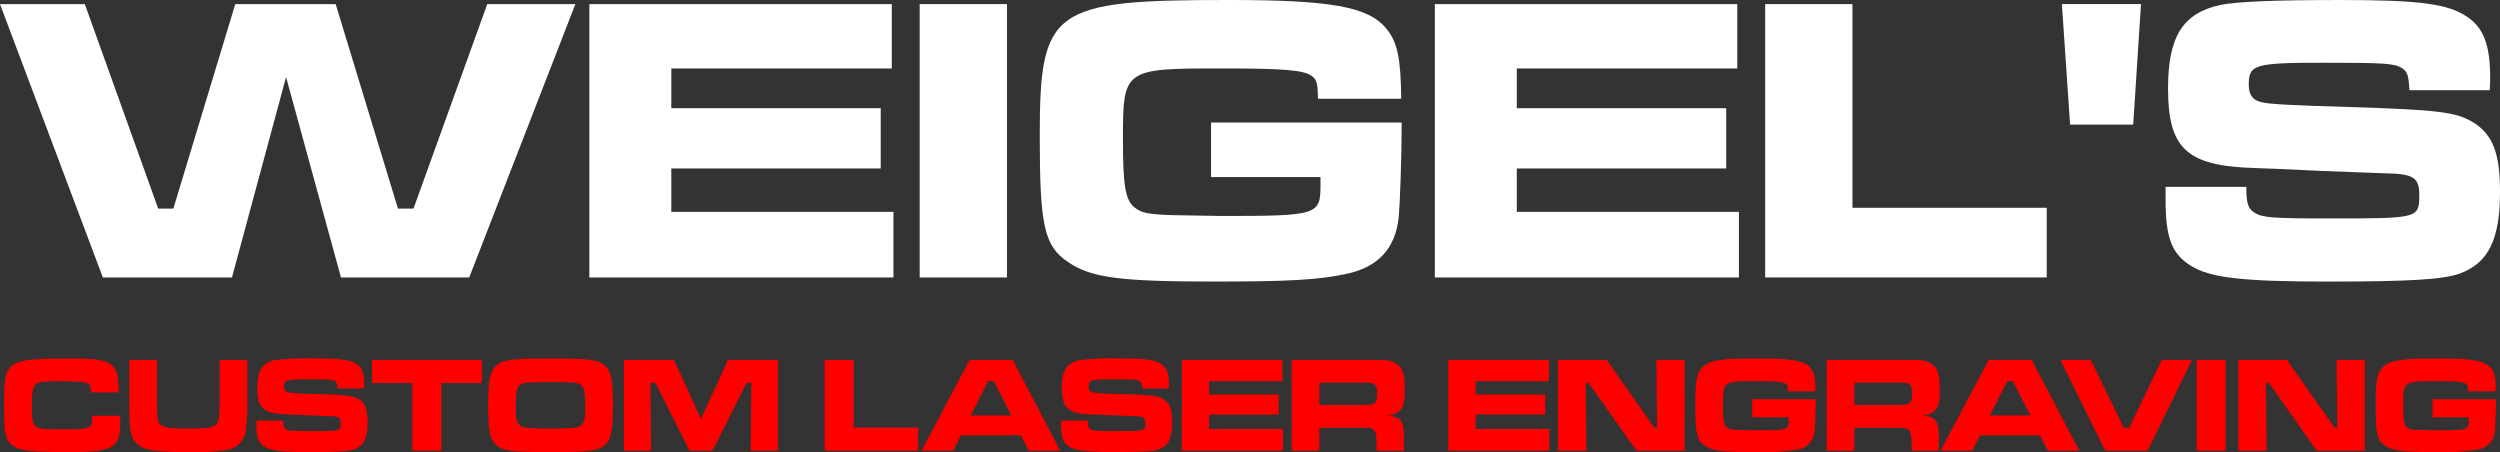 <svg xmlns="http://www.w3.org/2000/svg" width="452.245" height="81.782" viewBox="0 0 452.245 81.782">
  <rect x="0" y="0" width="452.245" height="81.782" fill="#333333" stroke="none"/>
  <g id="Weigel_s_Text_Logo" data-name="Weigel&apos;s Text Logo" transform="translate(-205.5 -598.284)">
    <g id="Group_111" data-name="Group 111" transform="translate(205.5 598.284)">
      <g id="Group_68" data-name="Group 68">
        <path id="Path_43" data-name="Path 43" d="M220.846,599.249l13.27,36.994h2.743l11.2-36.994h18.163l11.269,36.994H280.3l13.344-36.994h15.939l-19.2,49.448H267.181l-9.934-36.253L247.461,648.7H224.108L205.5,599.249Z" transform="translate(-205.5 -598.507)" fill="#fff"/>
        <path id="Path_44" data-name="Path 44" d="M398.826,599.249v11.639H358.941v7.191h37.883v10.9H358.941v7.859h40.183V648.7h-55.01V599.249Z" transform="translate(-237.503 -598.507)" fill="#fff"/>
        <path id="Path_45" data-name="Path 45" d="M437.6,599.249V648.7H421.807V599.249Z" transform="translate(-255.44 -598.507)" fill="#fff"/>
        <path id="Path_46" data-name="Path 46" d="M515.512,620.451v1.335c0,4.892-.3,13.344-.518,15.716-.593,5.783-3.781,9.193-9.712,10.379-5.042,1.038-10.231,1.334-23.65,1.334-16.977,0-22.242-.668-26.392-3.484-4.375-2.892-5.19-6.524-5.19-22.76,0-23.131,2.15-24.688,34.177-24.688,18.387,0,25.207,1.186,28.468,5.116,2.077,2.446,2.67,5.485,2.743,12.751H500.389c-.075-2.891-.223-3.485-1.187-4.152-1.482-1.038-4.966-1.334-16.235-1.334-17.793,0-17.867.074-17.867,12.9,0,8.377.445,10.9,2.076,12.232,1.261,1.038,2.594,1.261,6.821,1.409l8.822.148c17.571,0,18.016-.148,18.016-5.635v-1.408H481.04v-9.861Z" transform="translate(-261.961 -598.284)" fill="#fff"/>
        <path id="Path_47" data-name="Path 47" d="M597.687,599.249v11.639H557.8v7.191h37.884v10.9H557.8v7.859h40.182V648.7H542.974V599.249Z" transform="translate(-283.415 -598.507)" fill="#fff"/>
        <path id="Path_48" data-name="Path 48" d="M636.459,599.249v36.845H671.6v12.6H620.668V599.249Z" transform="translate(-301.353 -598.507)" fill="#fff"/>
        <path id="Path_49" data-name="Path 49" d="M691.939,621.045l-1.482-21.8h14.309l-1.41,21.8Z" transform="translate(-317.465 -598.507)" fill="#fff"/>
        <path id="Path_50" data-name="Path 50" d="M729.45,632.09c0,2.966.3,3.93,1.483,4.671,1.408.89,3.039,1.038,13.641,1.038,16.162,0,16.162,0,16.162-4.374,0-2.966-1.113-3.707-5.932-3.781l-11.861-.445-8.007-.37-4-.148C718.7,628.31,715.29,625.2,715.29,614.3c0-9.416,2.669-13.641,9.489-15.124,2.891-.593,9.712-.89,21.573-.89,14.383,0,19.573.668,23.057,3.04,2.966,2,4.152,5.116,4.152,10.973,0,.3,0,1.334-.074,2.3H758.956c-.148-2.743-.371-3.409-1.482-4.077-1.261-.741-3.113-.89-13.79-.89-12.751,0-13.79.3-13.79,3.929,0,1.854.667,2.817,2.224,3.188,1.335.371,5.412.593,15.866.89,16.31.518,19.5.889,22.686,2.891,3.41,2.224,4.671,5.56,4.671,12.454,0,8.6-2.076,12.826-7.192,14.753-2.965,1.112-9.193,1.483-23.945,1.483-15.346,0-21.352-.668-24.836-2.892-3.411-2.149-4.522-5.041-4.522-11.861V632.09Z" transform="translate(-323.096 -598.284)" fill="#fff"/>
      </g>
      <g id="Group_110" data-name="Group 110" transform="translate(0.746 64.853)">
        <g id="Group_109" data-name="Group 109">
          <g id="Group_70" data-name="Group 70">
            <g id="Group_69" data-name="Group 69">
              <path id="Path_51" data-name="Path 51" d="M227.441,692.955c.025.937.049,1.306.049,1.553,0,2.661-.69,3.868-2.513,4.46-1.331.418-3.13.566-6.777.566-6.431,0-8.5-.2-9.832-.961-1.084-.616-1.577-1.528-1.774-3.2-.075-.739-.124-2.1-.124-4.189,0-3.672.1-5.028.469-5.939.887-2.218,2.686-2.637,11.286-2.637,4.386,0,5.914.173,7.047.764,1.4.715,1.9,1.923,1.9,4.559v.813h-5c-.049-1.084-.1-1.306-.394-1.552-.371-.321-1.824-.468-4.979-.468-3.13,0-4.041.1-4.534.492-.591.494-.788,1.454-.788,3.943,0,4.214.074,4.263,5.347,4.263,5.5,0,5.569-.025,5.594-2.464Z" transform="translate(-206.47 -682.605)" fill="#fe0000"/>
            </g>
          </g>
          <g id="Group_72" data-name="Group 72" transform="translate(22.649 0.247)">
            <g id="Group_71" data-name="Group 71">
              <path id="Path_52" data-name="Path 52" d="M240.92,682.926v7.565a16.666,16.666,0,0,0,.172,3.277c.271,1.306,1.233,1.577,5.5,1.577,3.45,0,4.486-.148,5.027-.74.395-.418.518-.862.591-2.414.025-.567.049-1.356.049-1.7v-7.565h5v7.565a39.07,39.07,0,0,1-.247,5.15,4.129,4.129,0,0,1-3.4,3.573,35.465,35.465,0,0,1-6.949.394c-6.285,0-8.256-.345-9.488-1.651-.813-.838-1.084-1.848-1.208-4.263-.025-.542-.025-.542-.049-3.2v-7.565Z" transform="translate(-235.918 -682.926)" fill="#fe0000"/>
            </g>
          </g>
          <g id="Group_74" data-name="Group 74" transform="translate(45.643)">
            <g id="Group_73" data-name="Group 73">
              <path id="Path_53" data-name="Path 53" d="M270.669,693.842c0,.986.1,1.307.492,1.553.468.3,1.011.345,4.534.345,5.372,0,5.372,0,5.372-1.454,0-.985-.369-1.232-1.971-1.257l-3.943-.148-2.662-.123-1.331-.05c-4.066-.123-5.2-1.158-5.2-4.78,0-3.13.888-4.534,3.154-5.027a48.6,48.6,0,0,1,7.171-.3c4.78,0,6.505.222,7.664,1.011.986.665,1.38,1.7,1.38,3.647,0,.1,0,.444-.025.765h-4.829c-.05-.912-.123-1.135-.494-1.356-.418-.246-1.034-.3-4.583-.3-4.239,0-4.583.1-4.583,1.306,0,.615.221.936.739,1.059a38.97,38.97,0,0,0,5.273.3c5.422.173,6.481.3,7.541.961,1.134.74,1.552,1.848,1.552,4.14,0,2.858-.69,4.263-2.39,4.9-.985.369-3.055.492-7.96.492-5.1,0-7.1-.221-8.255-.961-1.134-.715-1.5-1.676-1.5-3.943v-.789Z" transform="translate(-265.814 -682.605)" fill="#fe0000"/>
            </g>
          </g>
          <g id="Group_76" data-name="Group 76" transform="translate(66.541 0.247)">
            <g id="Group_75" data-name="Group 75">
              <path id="Path_54" data-name="Path 54" d="M312.872,682.926v4.189h-7.319v12.248H300.3V687.115h-7.319v-4.189Z" transform="translate(-292.986 -682.926)" fill="#fe0000"/>
            </g>
          </g>
          <g id="Group_78" data-name="Group 78" transform="translate(87.563)">
            <g id="Group_77" data-name="Group 77">
              <path id="Path_55" data-name="Path 55" d="M341.264,683.739c1.257.961,1.627,2.612,1.627,7.319,0,4.731-.37,6.382-1.627,7.344s-2.809,1.133-9.61,1.133c-6.924,0-8.453-.172-9.709-1.133-1.281-.986-1.626-2.613-1.626-7.442,0-4.583.369-6.259,1.626-7.221s2.785-1.134,9.66-1.134S340.007,682.778,341.264,683.739ZM325.715,687.9c-.3.566-.395,1.5-.395,3.6,0,2.046.148,2.711.739,3.18.665.518,1.454.591,5.594.591,4.017,0,4.83-.1,5.495-.591.567-.444.74-1.158.74-3.154,0-2.44-.148-3.376-.591-3.919-.567-.665-1.108-.739-5.692-.739C326.676,686.868,326.207,686.943,325.715,687.9Z" transform="translate(-320.318 -682.605)" fill="#fe0000"/>
            </g>
          </g>
          <g id="Group_80" data-name="Group 80" transform="translate(112.109 0.247)">
            <g id="Group_79" data-name="Group 79">
              <path id="Path_56" data-name="Path 56" d="M361.3,682.926l4.879,10.67,4.9-10.67h9.02v16.436h-4.929l.123-12.3h-.838l-6.185,12.3H364.11l-6.185-12.3h-.888l.124,12.3h-4.929V682.926Z" transform="translate(-352.232 -682.926)" fill="#fe0000"/>
            </g>
          </g>
          <g id="Group_82" data-name="Group 82" transform="translate(148.436 0.247)">
            <g id="Group_81" data-name="Group 81">
              <path id="Path_57" data-name="Path 57" d="M404.712,682.926v12.247h11.681v4.189H399.464V682.926Z" transform="translate(-399.464 -682.926)" fill="#fe0000"/>
            </g>
          </g>
          <g id="Group_84" data-name="Group 84" transform="translate(165.958 0.247)">
            <g id="Group_83" data-name="Group 83">
              <path id="Path_58" data-name="Path 58" d="M440.234,696.578H429.367l-1.4,2.784h-5.717l8.7-16.436h7.787l8.6,16.436h-5.693Zm-4.928-9.832h-.986l-3.179,6.234h7.343Z" transform="translate(-422.246 -682.926)" fill="#fe0000"/>
            </g>
          </g>
          <g id="Group_86" data-name="Group 86" transform="translate(191.195)">
            <g id="Group_85" data-name="Group 85">
              <path id="Path_59" data-name="Path 59" d="M459.912,693.842c0,.986.1,1.307.493,1.553.468.3,1.011.345,4.534.345,5.372,0,5.372,0,5.372-1.454,0-.985-.37-1.232-1.971-1.257l-3.943-.148-2.662-.123-1.331-.05c-4.066-.123-5.2-1.158-5.2-4.78,0-3.13.888-4.534,3.154-5.027a48.584,48.584,0,0,1,7.171-.3c4.781,0,6.506.222,7.664,1.011.985.665,1.38,1.7,1.38,3.647,0,.1,0,.444-.025.765h-4.83c-.049-.912-.123-1.135-.493-1.356-.418-.246-1.034-.3-4.583-.3-4.239,0-4.583.1-4.583,1.306,0,.615.221.936.739,1.059a38.957,38.957,0,0,0,5.273.3c5.422.173,6.481.3,7.54.961,1.134.74,1.553,1.848,1.553,4.14,0,2.858-.69,4.263-2.39,4.9-.985.369-3.056.492-7.96.492-5.1,0-7.1-.221-8.255-.961-1.134-.715-1.5-1.676-1.5-3.943v-.789Z" transform="translate(-455.058 -682.605)" fill="#fe0000"/>
            </g>
          </g>
          <g id="Group_88" data-name="Group 88" transform="translate(213.055 0.247)">
            <g id="Group_87" data-name="Group 87">
              <path id="Path_60" data-name="Path 60" d="M501.665,682.926v3.869H488.409v2.39H501v3.623H488.409v2.611h13.356v3.943H483.48V682.926Z" transform="translate(-483.48 -682.926)" fill="#fe0000"/>
            </g>
          </g>
          <g id="Group_90" data-name="Group 90" transform="translate(232.919 0.247)">
            <g id="Group_89" data-name="Group 89">
              <path id="Path_61" data-name="Path 61" d="M509.307,682.926h12.1c5.668,0,5.668,0,6.727.641,1.257.764,1.627,1.848,1.627,4.707,0,2.439-.247,3.376-1.134,4.041a3.609,3.609,0,0,1-1.922.69c2.539.3,2.982,1.034,2.883,4.83v1.527h-4.929V698.5c0-1.848-.1-2.44-.493-2.859-.345-.395-.715-.444-2.785-.444h-7.072v4.165h-5Zm12.05,8.157c2.514-.049,2.514-.049,2.858-.3.395-.246.542-.738.542-1.774,0-1.109-.2-1.577-.715-1.8-.345-.148-.418-.148-2.686-.173h-7.048v4.042Z" transform="translate(-509.307 -682.926)" fill="#fe0000"/>
            </g>
          </g>
          <g id="Group_92" data-name="Group 92" transform="translate(261.26 0.247)">
            <g id="Group_91" data-name="Group 91" transform="translate(0)">
              <path id="Path_62" data-name="Path 62" d="M564.341,682.926v3.869H551.085v2.39h12.591v3.623H551.085v2.611H564.44v3.943H546.156V682.926Z" transform="translate(-546.156 -682.926)" fill="#fe0000"/>
            </g>
          </g>
          <g id="Group_94" data-name="Group 94" transform="translate(281.125 0.247)">
            <g id="Group_93" data-name="Group 93">
              <path id="Path_63" data-name="Path 63" d="M580.756,682.926l8.6,12.247h.518l-.123-12.247h5.1v16.436h-8.7l-8.65-12.271h-.541l.123,12.271h-5.1V682.926Z" transform="translate(-571.983 -682.926)" fill="#fe0000"/>
            </g>
          </g>
          <g id="Group_96" data-name="Group 96" transform="translate(305.941)">
            <g id="Group_95" data-name="Group 95">
              <path id="Path_64" data-name="Path 64" d="M626.008,689.974v.443c0,1.627-.1,4.436-.172,5.224a3.619,3.619,0,0,1-3.228,3.45,38.469,38.469,0,0,1-7.861.443c-5.643,0-7.393-.221-8.773-1.158-1.454-.961-1.725-2.168-1.725-7.565,0-7.688.715-8.206,11.36-8.206,6.112,0,8.379.395,9.463,1.7.69.813.887,1.823.912,4.238h-5c-.025-.961-.074-1.158-.395-1.38-.492-.345-1.651-.444-5.4-.444-5.915,0-5.939.025-5.939,4.288,0,2.784.148,3.623.691,4.066.418.345.862.418,2.267.468l2.932.05c5.841,0,5.989-.05,5.989-1.874v-.468h-6.58v-3.277Z" transform="translate(-604.249 -682.605)" fill="#fe0000"/>
            </g>
          </g>
          <g id="Group_98" data-name="Group 98" transform="translate(329.699 0.247)">
            <g id="Group_97" data-name="Group 97" transform="translate(0)">
              <path id="Path_65" data-name="Path 65" d="M635.139,682.926h12.1c5.668,0,5.668,0,6.727.641,1.257.764,1.626,1.848,1.626,4.707,0,2.439-.246,3.376-1.134,4.041a3.609,3.609,0,0,1-1.921.69c2.538.3,2.982,1.034,2.883,4.83v1.527h-4.929V698.5c0-1.848-.1-2.44-.492-2.859-.345-.395-.715-.444-2.785-.444h-7.072v4.165h-5Zm12.05,8.157c2.513-.049,2.513-.049,2.858-.3.395-.246.543-.738.543-1.774,0-1.109-.2-1.577-.715-1.8-.344-.148-.418-.148-2.686-.173h-7.047v4.042Z" transform="translate(-635.139 -682.926)" fill="#fe0000"/>
            </g>
          </g>
          <g id="Group_100" data-name="Group 100" transform="translate(350.303 0.247)">
            <g id="Group_99" data-name="Group 99">
              <path id="Path_66" data-name="Path 66" d="M679.915,696.578H669.048l-1.4,2.784h-5.717l8.7-16.436h7.787l8.6,16.436H681.32Zm-4.928-9.832H674l-3.179,6.234h7.344Z" transform="translate(-661.927 -682.926)" fill="#fe0000"/>
            </g>
          </g>
          <g id="Group_102" data-name="Group 102" transform="translate(371.966 0.247)">
            <g id="Group_101" data-name="Group 101">
              <path id="Path_67" data-name="Path 67" d="M695.588,682.926l5.988,12.3h.961l5.914-12.3h5.471l-8.034,16.436h-7.664l-8.132-16.436Z" transform="translate(-690.093 -682.926)" fill="#fe0000"/>
            </g>
          </g>
          <g id="Group_104" data-name="Group 104" transform="translate(396.61 0.247)">
            <g id="Group_103" data-name="Group 103">
              <path id="Path_68" data-name="Path 68" d="M727.384,682.926v16.436h-5.248V682.926Z" transform="translate(-722.135 -682.926)" fill="#fe0000"/>
            </g>
          </g>
          <g id="Group_106" data-name="Group 106" transform="translate(404.176 0.247)">
            <g id="Group_105" data-name="Group 105">
              <path id="Path_69" data-name="Path 69" d="M740.745,682.926l8.6,12.247h.518l-.123-12.247h5.1v16.436h-8.7l-8.649-12.271h-.542l.123,12.271h-5.1V682.926Z" transform="translate(-731.972 -682.926)" fill="#fe0000"/>
            </g>
          </g>
          <g id="Group_108" data-name="Group 108" transform="translate(428.993)">
            <g id="Group_107" data-name="Group 107">
              <path id="Path_70" data-name="Path 70" d="M786,689.974v.443c0,1.627-.1,4.436-.173,5.224a3.619,3.619,0,0,1-3.228,3.45,38.454,38.454,0,0,1-7.86.443c-5.644,0-7.393-.221-8.773-1.158-1.454-.961-1.725-2.168-1.725-7.565,0-7.688.714-8.206,11.36-8.206,6.111,0,8.378.395,9.463,1.7.69.813.888,1.823.912,4.238h-5c-.025-.961-.075-1.158-.395-1.38-.493-.345-1.651-.444-5.4-.444-5.915,0-5.939.025-5.939,4.288,0,2.784.148,3.623.69,4.066.418.345.862.418,2.267.468l2.932.05c5.841,0,5.988-.05,5.988-1.874v-.468h-6.58v-3.277Z" transform="translate(-764.239 -682.605)" fill="#fe0000"/>
            </g>
          </g>
        </g>
      </g>
    </g>
  </g>
</svg>

